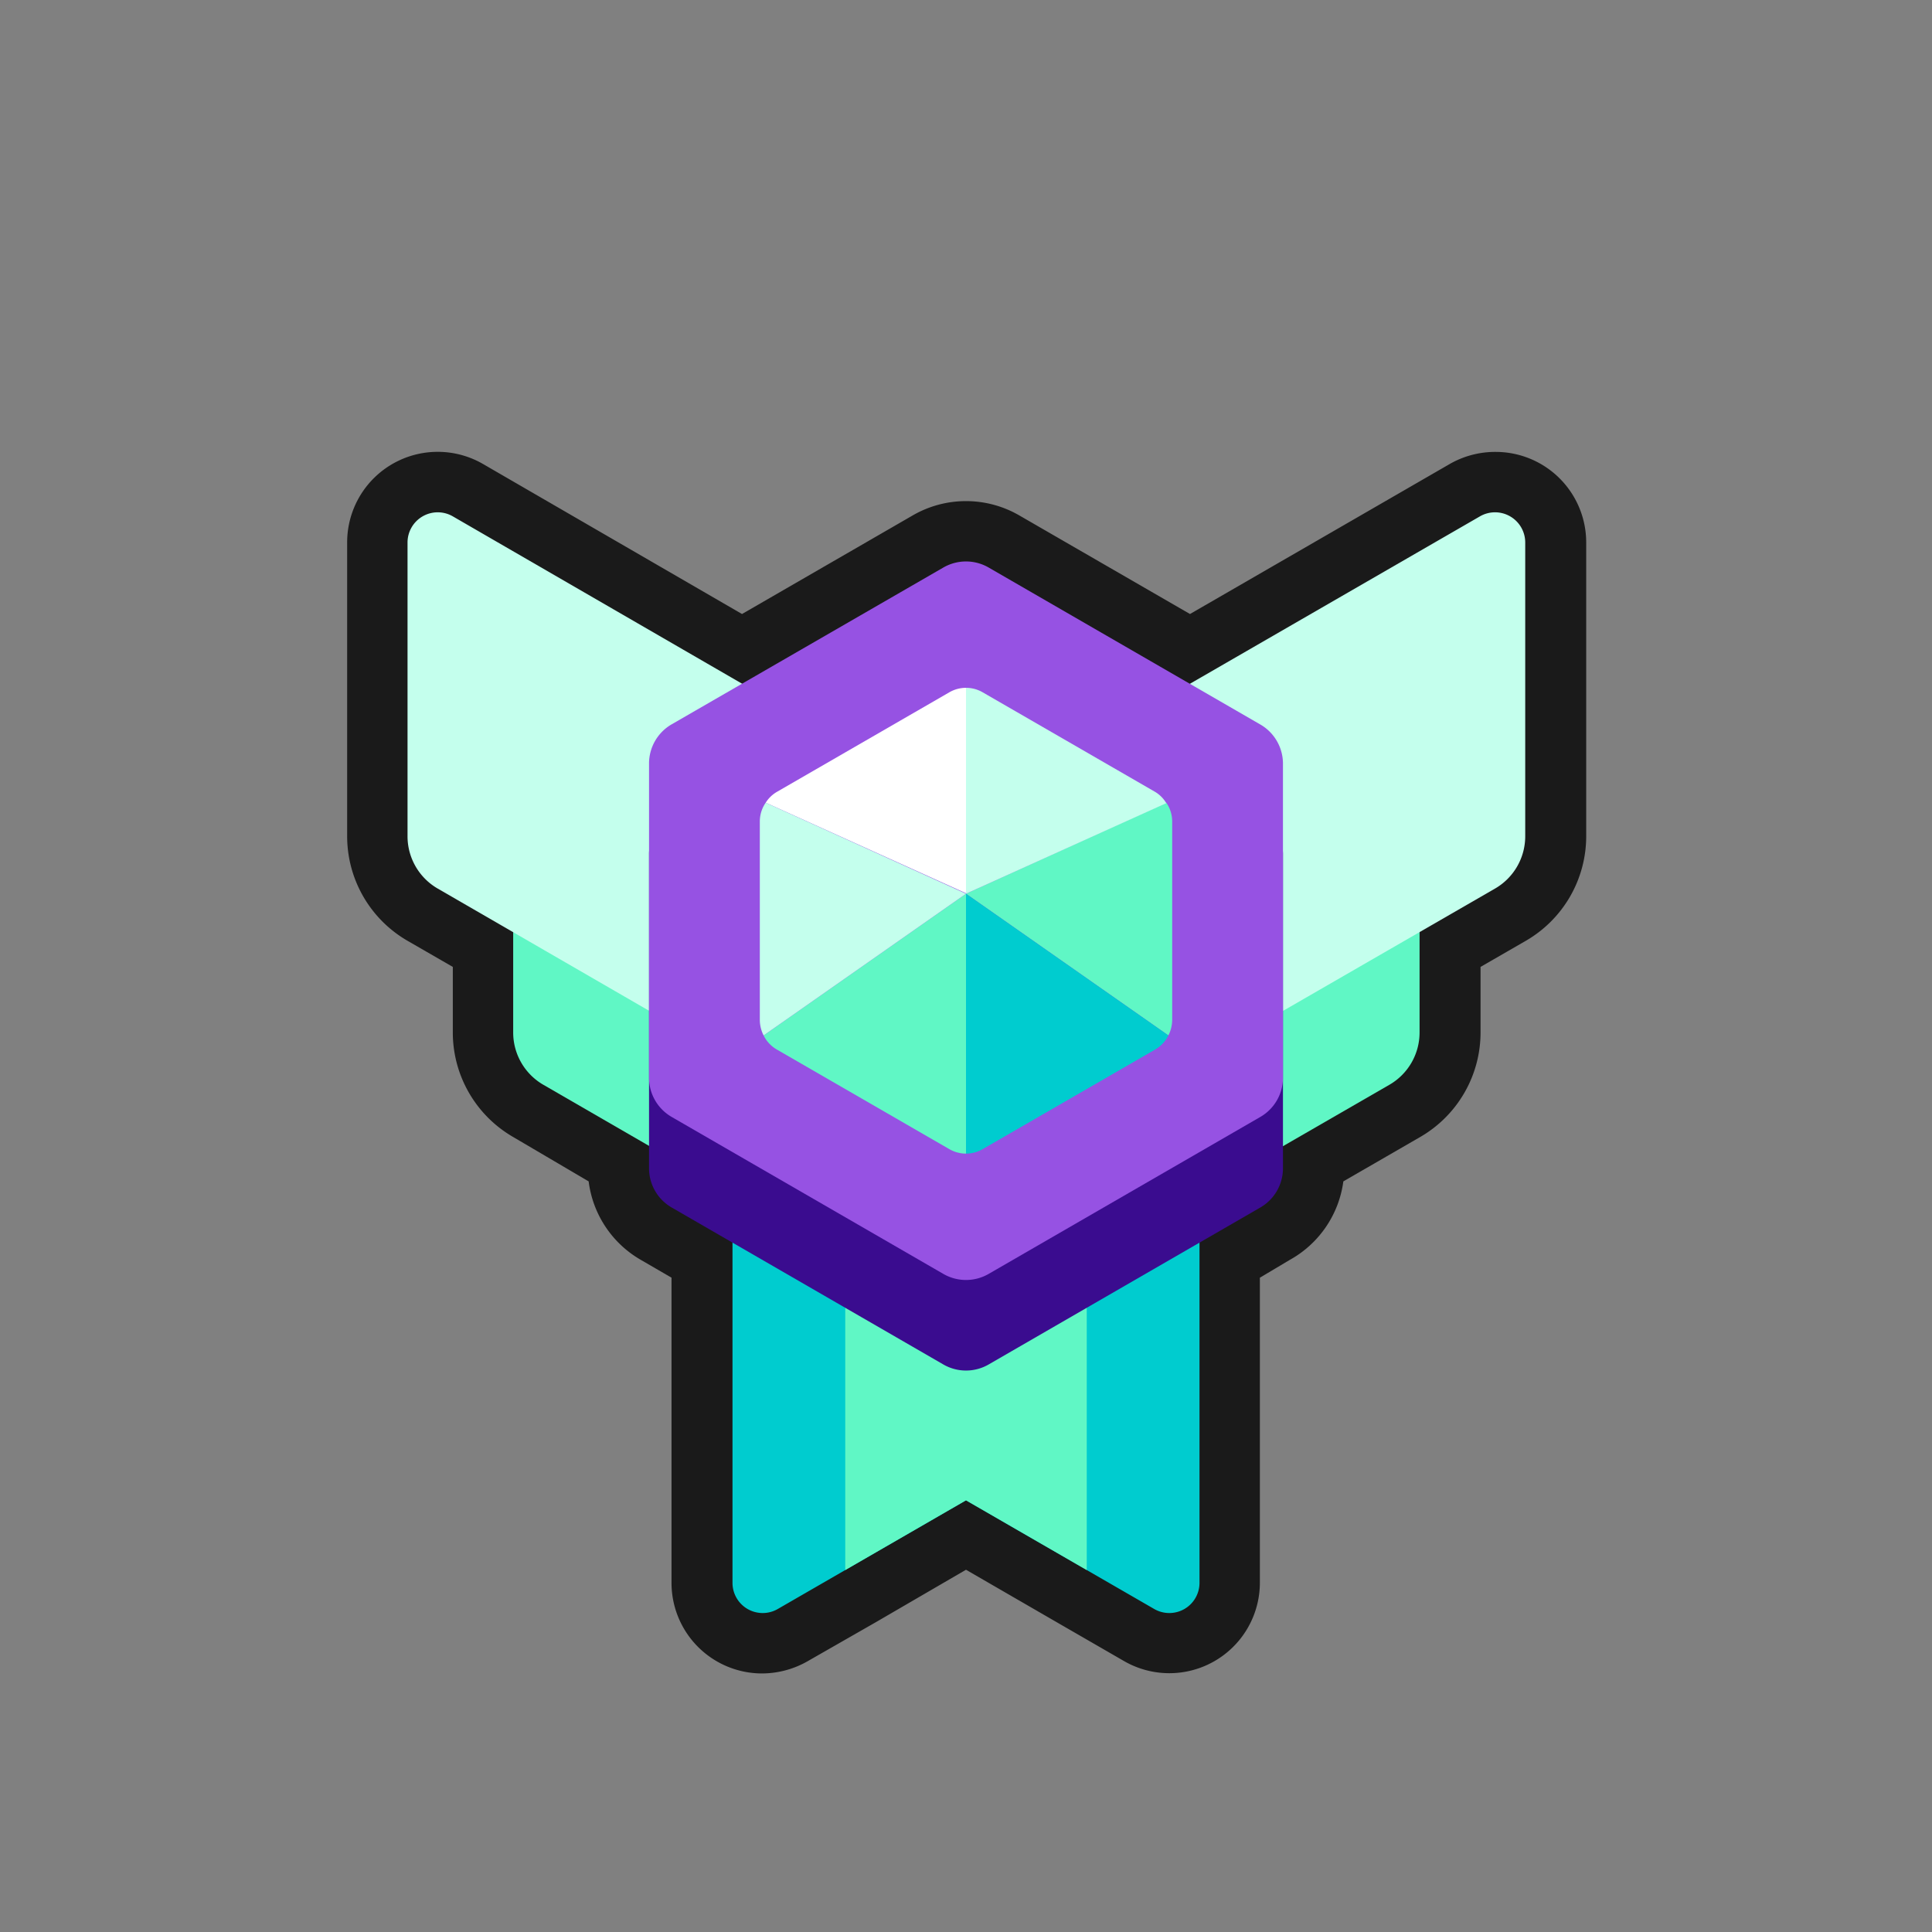 <svg xmlns="http://www.w3.org/2000/svg" viewBox="0 0 128 128"><rect x="0" y="0" width="128" height="128" fill="#808080" stroke="none"/><defs><style>.cls-1{fill:#1a1a1a;}.cls-2{fill:#00cccf;}.cls-3{fill:#60f7c5;}.cls-4{opacity:0;}.cls-5{fill:#c4ffed;}.cls-6{fill:#3a0c8f;}.cls-7{fill:#9652e3;}.cls-8{fill:#fff;}</style></defs><title>hexagon-amethyst-8</title><g id="Layer_2" data-name="Layer 2"><g id="Hexagon"><path class="cls-1" d="M77.46,108.87a4,4,0,0,1-2-.54L64,101.71l-11.46,6.62a4,4,0,0,1-6-3.46V83.49l-3.06-1.76A5,5,0,0,1,41,77.4v-.32L35,73.6a6,6,0,0,1-3-5.2V62.91L28,60.6a6,6,0,0,1-3-5.2V35.94a4,4,0,0,1,4-4,3.92,3.92,0,0,1,2,.54L49.16,43,61.5,35.87a5,5,0,0,1,5,0L78.84,43,97.05,32.48a3.93,3.93,0,0,1,2-.54,4,4,0,0,1,4,4V55.4a6,6,0,0,1-3,5.2l-4,2.31V68.4a6,6,0,0,1-3,5.2l-6,3.48v.32a5,5,0,0,1-2.5,4.33l-3.06,1.76v21.38a4,4,0,0,1-1.22,2.88,4,4,0,0,1-2.78,1.12Z"/><path class="cls-1" d="M99,33.94a2,2,0,0,1,2,2V55.4a4,4,0,0,1-2,3.47l-5,2.88V68.4a4,4,0,0,1-2,3.47l-7,4.06V77.4a3,3,0,0,1-1.5,2.6l-4,2.34v22.53a2,2,0,0,1-2,2,1.92,1.92,0,0,1-1-.27L72,104,64,99.4,56,104l-4.47,2.58a1.92,1.92,0,0,1-1,.27,2,2,0,0,1-2-2V82.34L44.48,80A3,3,0,0,1,43,77.4V75.93l-7-4.06a4,4,0,0,1-2-3.47V61.75l-5-2.88a4,4,0,0,1-2-3.47V35.94a2,2,0,0,1,2-2,1.92,1.92,0,0,1,1,.27L49.16,45.3,62.5,37.6a3,3,0,0,1,3,0l13.34,7.7L98.05,34.21a1.92,1.92,0,0,1,1-.27m0-4a6.06,6.06,0,0,0-3,.8L78.84,40.68,67.5,34.13a7.05,7.05,0,0,0-7,0L49.16,40.68,32,30.74a6,6,0,0,0-7.16.87A6,6,0,0,0,23,35.94V55.4a8,8,0,0,0,4,6.93l3,1.73V68.4a8,8,0,0,0,4,6.93L39,78.27a7,7,0,0,0,3.44,5.19l2.05,1.19v20.22a6,6,0,0,0,6,6,6.12,6.12,0,0,0,3-.8L58,107.49,64,104l6,3.47,4.47,2.58a6,6,0,0,0,9-5.2V84.65l2-1.19A7,7,0,0,0,89,78.27l5.09-2.94a8,8,0,0,0,4-6.93V64.06l3-1.73a8,8,0,0,0,4-6.93V35.94a6,6,0,0,0-6-6Z"/><path class="cls-2" d="M64,72.4,48.53,81.33v23.54a2,2,0,0,0,3,1.73L64,99.4l12.47,7.2a2,2,0,0,0,3-1.73V81.33Z"/><polygon class="cls-3" points="56 77.02 56 104.02 64 99.4 72 104.02 72 77.02 64 72.4 56 77.02"/><g class="cls-4"><rect class="cls-1" width="128" height="128"/></g><path class="cls-3" d="M59.73,57.36V85.59L36,71.87a4,4,0,0,1-2-3.47V45.94a2,2,0,0,1,3-1.73Z"/><path class="cls-3" d="M68.27,57.36V85.59L92.05,71.87a4,4,0,0,0,2-3.47V45.94a2,2,0,0,0-3-1.73Z"/><path class="cls-5" d="M52.73,47.36V72.59L29,58.87a4,4,0,0,1-2-3.47V35.94a2,2,0,0,1,3-1.73Z"/><path class="cls-5" d="M75.27,47.36V72.59L99.05,58.87a4,4,0,0,0,2-3.47V35.94a2,2,0,0,0-3-1.73Z"/><path class="cls-6" d="M85,77.4V56.6a3,3,0,0,0-1.5-2.6l-18-10.4a3,3,0,0,0-3,0L44.48,54A3,3,0,0,0,43,56.6V77.4a3,3,0,0,0,1.5,2.6l18,10.4a3,3,0,0,0,3,0l18-10.4A3,3,0,0,0,85,77.4Z"/><path class="cls-7" d="M85,71.4V50.6a3,3,0,0,0-1.5-2.6l-18-10.4a3,3,0,0,0-3,0L44.48,48A3,3,0,0,0,43,50.6V71.4a3,3,0,0,0,1.5,2.6l18,10.4a3,3,0,0,0,3,0l18-10.4A3,3,0,0,0,85,71.4Z"/><path class="cls-8" d="M64,45.57a2.2,2.2,0,0,0-1.11.3l-11.43,6.6a2.16,2.16,0,0,0-.73.71l13.27,6Z"/><path class="cls-3" d="M50.59,68.6a2.23,2.23,0,0,0,.87.93l11.43,6.6a2.2,2.2,0,0,0,1.11.3V59.21Z"/><path class="cls-3" d="M77.41,68.6a2.31,2.31,0,0,0,.25-1V54.4a2.18,2.18,0,0,0-.39-1.22L64,59.21Z"/><path class="cls-5" d="M50.73,53.18a2.18,2.18,0,0,0-.39,1.22V67.6a2.31,2.31,0,0,0,.25,1L64,59.21Z"/><path class="cls-5" d="M76.54,52.47l-11.43-6.6a2.2,2.2,0,0,0-1.11-.3V59.21l13.27-6A2.16,2.16,0,0,0,76.54,52.47Z"/><path class="cls-2" d="M64,76.43a2.2,2.2,0,0,0,1.11-.3l11.43-6.6a2.23,2.23,0,0,0,.87-.93L64,59.21Z"/></g></g></svg>